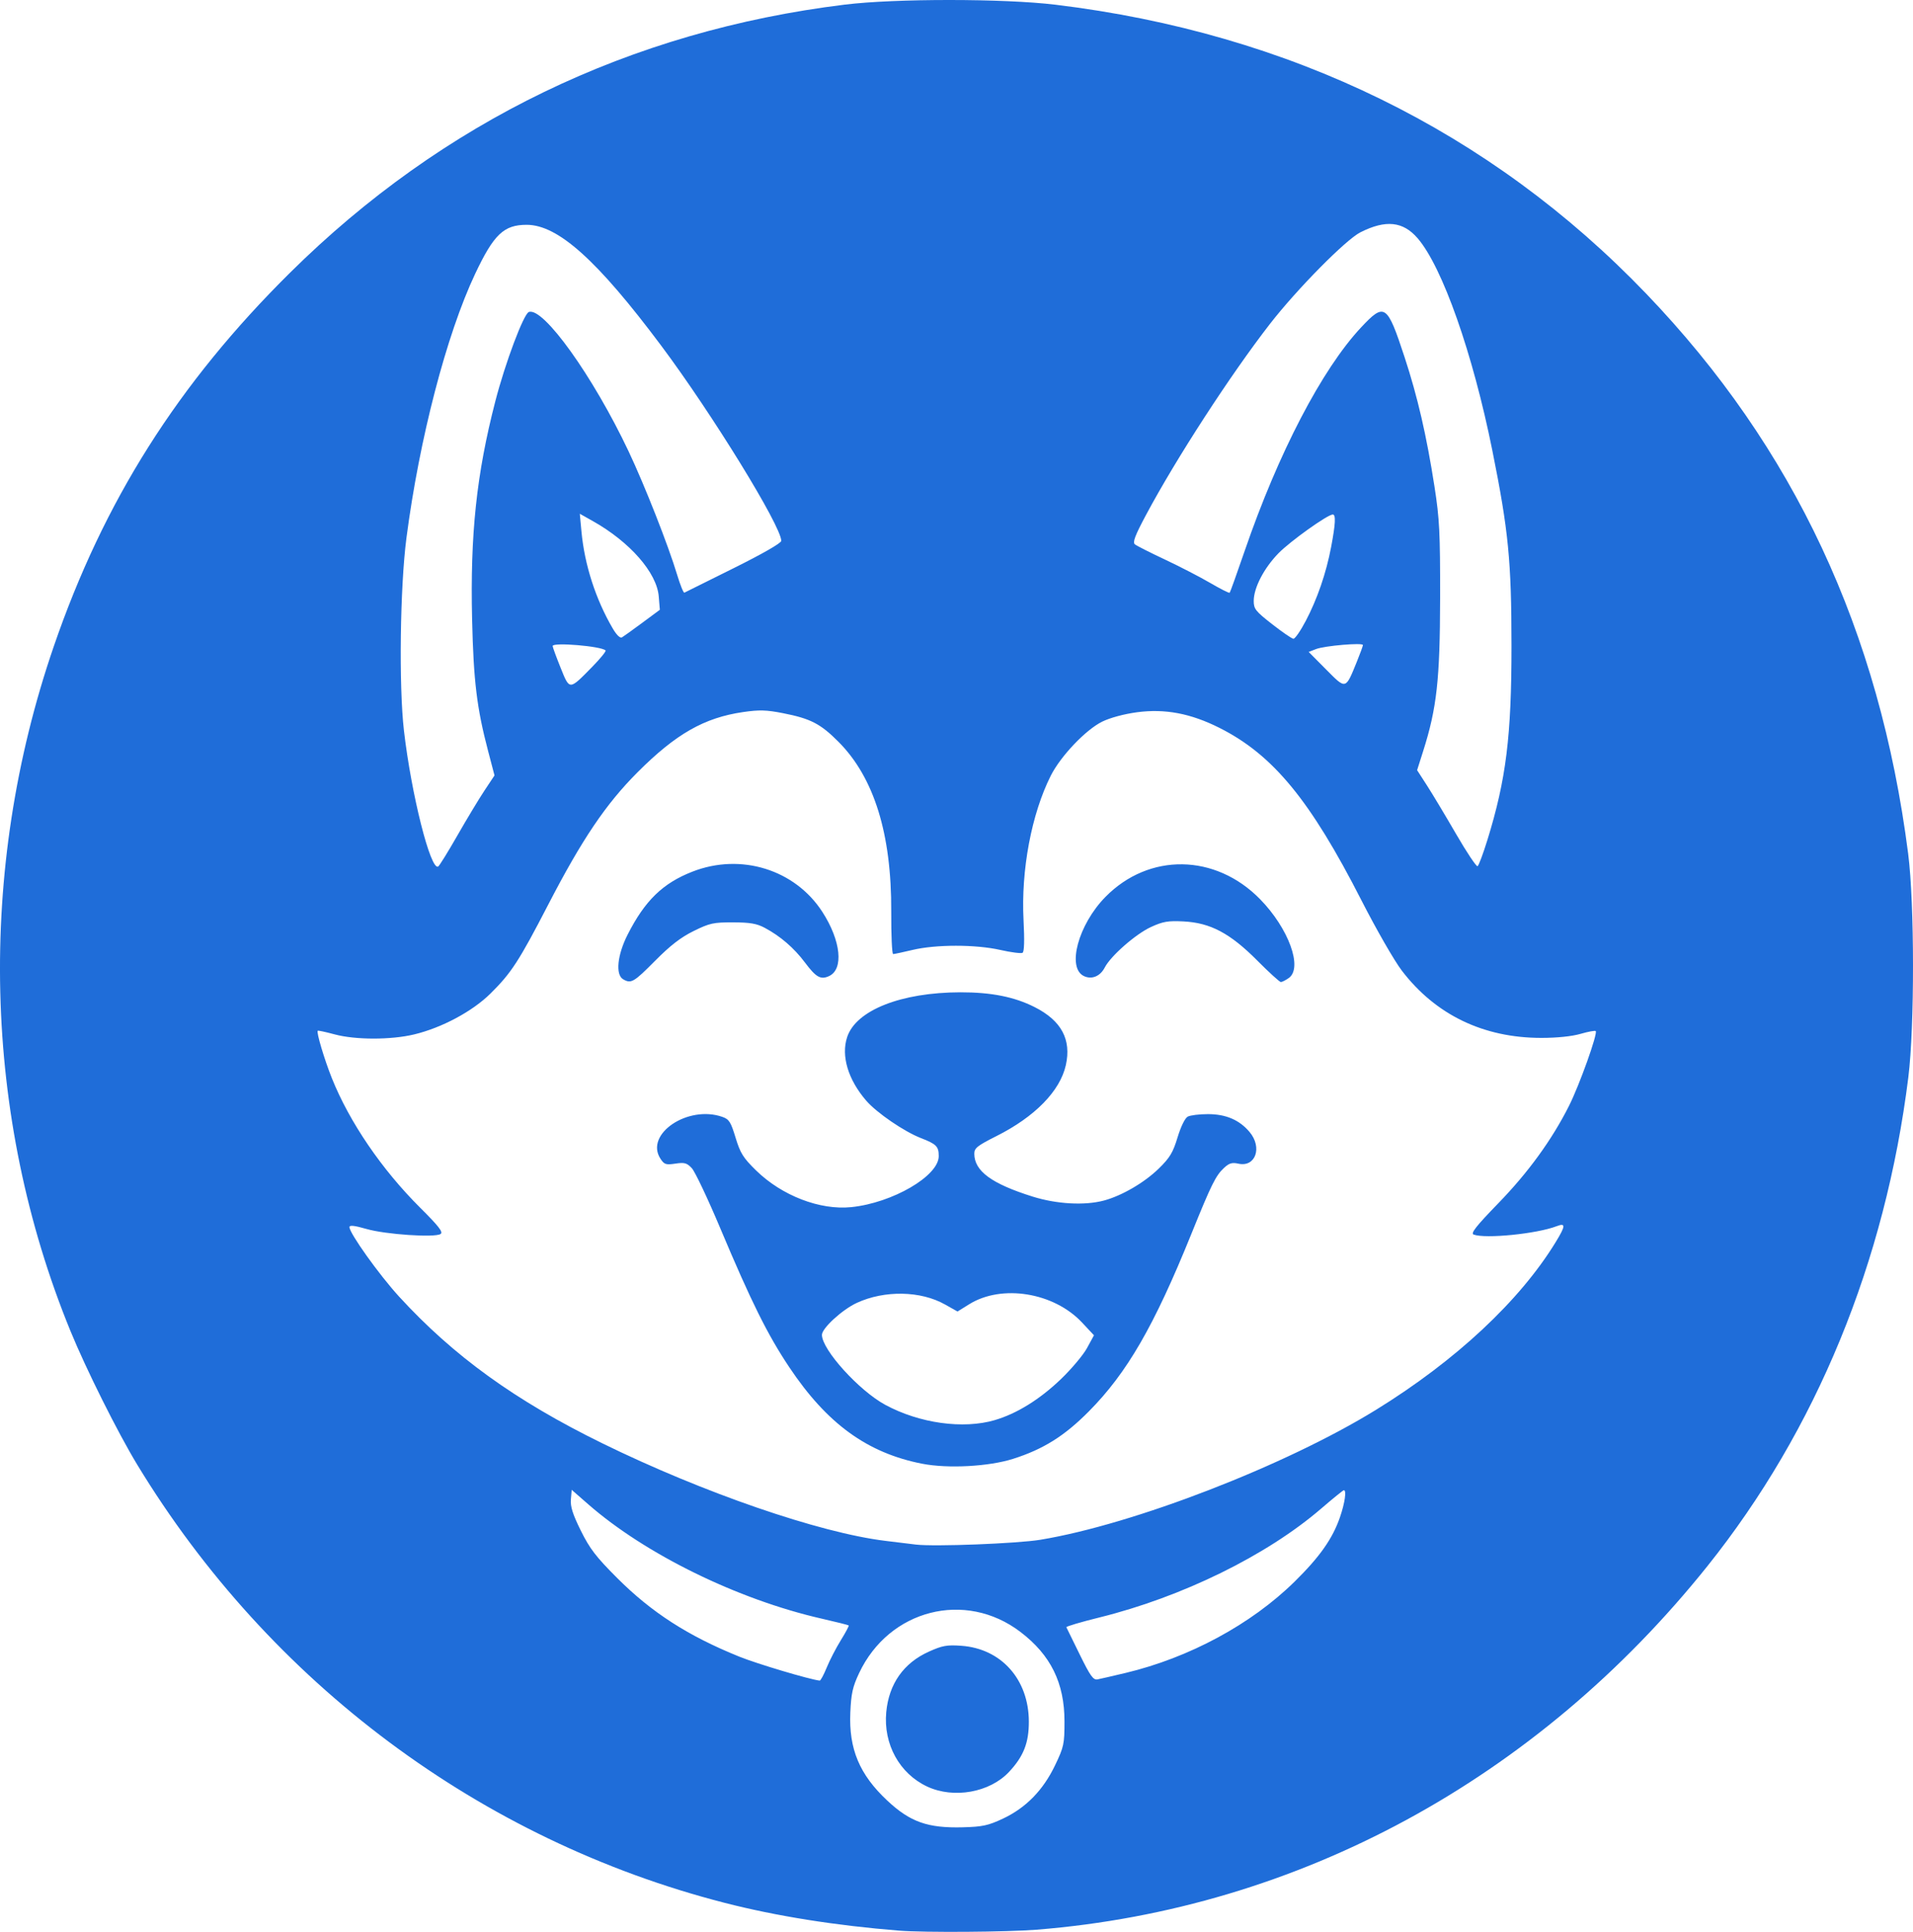 <?xml version="1.0" encoding="UTF-8" standalone="no"?>
<!-- Created with Inkscape (http://www.inkscape.org/) -->

<svg
   width="199.266mm"
   height="201.165mm"
   viewBox="0 0 199.266 201.165"
   version="1.1"
   id="svg1"
   xml:space="preserve"
   sodipodi:docname="logo.svg"
   inkscape:version="1.4.2 (f4327f4, 2025-05-13)"
   xmlns:inkscape="http://www.inkscape.org/namespaces/inkscape"
   xmlns:sodipodi="http://sodipodi.sourceforge.net/DTD/sodipodi-0.dtd"
   xmlns="http://www.w3.org/2000/svg"
   xmlns:svg="http://www.w3.org/2000/svg"><sodipodi:namedview
     id="namedview1"
     pagecolor="#ffffff"
     bordercolor="#000000"
     borderopacity="0.25"
     inkscape:showpageshadow="2"
     inkscape:pageopacity="0.0"
     inkscape:pagecheckerboard="0"
     inkscape:deskcolor="#d1d1d1"
     inkscape:document-units="mm"
     inkscape:zoom="1.0614098"
     inkscape:cx="376.38621"
     inkscape:cy="380.15478"
     inkscape:window-width="1920"
     inkscape:window-height="1009"
     inkscape:window-x="-8"
     inkscape:window-y="-8"
     inkscape:window-maximized="1"
     inkscape:current-layer="svg1" /><defs
     id="defs1" /><g
     id="layer1"
     transform="translate(-7.633,-2.458)"
     style="fill:#1f6dd9;fill-opacity:1"><path
       style="fill:#1f6dd9;fill-opacity:1"
       d="M 101.316,203.497 C 94.694,202.969 88.481,201.98 83.107,200.599 57.693,194.068 35.734,177.695 21.935,154.987 19.898,151.634 16.598,145.03 14.96,141.027 5.83,118.714 5.208,93.129 13.228,69.784 18.433,54.634 26.163,42.411 37.857,30.843 53.741,15.13 73.308,5.679 95.627,2.94 c 5.276,-0.647 16.572,-0.642 21.958,0.01 24.398,2.954 45.293,13.174 61.523,30.09 15.389,16.04 24.31,35.105 27.287,58.314 0.665,5.184 0.674,18.014 0.017,23.283 -2.399,19.231 -9.596,36.737 -20.919,50.889 -17.78,22.22 -42.623,35.687 -69.861,37.87 -3.099,0.248 -11.702,0.308 -14.315,0.1 z m 10.779,-11.661 c 2.4,-1.124 4.198,-2.963 5.44,-5.562 0.916,-1.918 0.979,-2.211 0.979,-4.563 0,-4.008 -1.432,-6.916 -4.591,-9.322 -5.736,-4.368 -13.682,-2.338 -16.804,4.294 -0.671,1.425 -0.827,2.128 -0.913,4.101 -0.164,3.797 0.955,6.463 3.85,9.17 2.387,2.232 4.22,2.879 7.875,2.781 2.04,-0.055 2.637,-0.183 4.165,-0.899 z m -7.879,-3.343 c -2.886,-1.344 -4.579,-4.417 -4.268,-7.748 0.275,-2.944 1.81,-5.122 4.443,-6.304 1.405,-0.631 1.879,-0.716 3.381,-0.608 4.156,0.298 7.012,3.499 7.03,7.878 0.009,2.22 -0.549,3.641 -2.066,5.258 -2.01,2.143 -5.753,2.813 -8.52,1.525 z M 93.753,176.087 c 0.313,-0.764 0.974,-2.042 1.469,-2.839 0.495,-0.798 0.863,-1.488 0.816,-1.534 -0.046,-0.046 -1.318,-0.365 -2.827,-0.709 -8.736,-1.992 -18.352,-6.703 -24.307,-11.908 l -1.72,-1.503 -0.085,0.995 c -0.064,0.751 0.191,1.551 1.038,3.261 0.93,1.878 1.579,2.723 3.789,4.932 3.586,3.586 7.376,6.024 12.721,8.184 1.849,0.747 7.334,2.381 8.37,2.493 0.092,0.01 0.424,-0.607 0.736,-1.371 z m 31.111,0.578 c 6.644,-1.585 13.099,-5.068 17.617,-9.508 2.617,-2.572 3.964,-4.484 4.732,-6.722 0.508,-1.48 0.698,-2.803 0.402,-2.803 -0.074,0 -1.138,0.863 -2.365,1.918 -5.671,4.88 -14.487,9.205 -23.104,11.336 -1.931,0.478 -3.478,0.935 -3.437,1.017 0.041,0.082 0.668,1.36 1.394,2.84 1.097,2.236 1.41,2.675 1.85,2.591 0.291,-0.056 1.601,-0.357 2.91,-0.669 z m -8.864,-13.872 c 9.718,-1.601 25.584,-7.742 34.978,-13.539 8.302,-5.123 14.948,-11.324 18.698,-17.448 1.046,-1.708 1.066,-2.034 0.1,-1.662 -2.056,0.792 -7.439,1.331 -8.65,0.866 -0.324,-0.124 0.282,-0.892 2.563,-3.241 3.133,-3.226 5.604,-6.631 7.383,-10.168 1.088,-2.164 3.01,-7.544 2.778,-7.776 -0.073,-0.073 -0.784,0.058 -1.581,0.289 -0.894,0.26 -2.457,0.421 -4.078,0.421 -6.038,0 -11.022,-2.403 -14.542,-7.011 -0.778,-1.019 -2.66,-4.293 -4.183,-7.276 -5.345,-10.472 -9.231,-15.194 -14.812,-17.999 -2.995,-1.505 -5.675,-2.012 -8.587,-1.623 -1.332,0.178 -2.795,0.572 -3.616,0.973 -1.717,0.84 -4.334,3.587 -5.364,5.631 -2.007,3.984 -3.111,9.839 -2.837,15.051 0.11,2.094 0.074,3.282 -0.102,3.391 -0.149,0.092 -1.192,-0.041 -2.318,-0.296 -2.569,-0.581 -6.708,-0.581 -9.142,-0.001 -0.991,0.236 -1.901,0.43 -2.021,0.43 -0.12,0 -0.21,-1.994 -0.199,-4.432 0.036,-8.088 -1.787,-13.948 -5.497,-17.673 -1.874,-1.881 -2.9,-2.411 -5.763,-2.975 -1.751,-0.345 -2.476,-0.365 -4.176,-0.118 -4.046,0.59 -6.999,2.274 -10.983,6.262 -3.308,3.312 -5.791,6.988 -9.304,13.776 -3.051,5.895 -3.849,7.124 -6.023,9.272 -1.88,1.858 -5.052,3.557 -7.942,4.254 -2.415,0.582 -6.132,0.58 -8.297,-0.005 -0.926,-0.25 -1.715,-0.418 -1.755,-0.374 -0.149,0.168 0.691,2.981 1.472,4.933 1.831,4.574 5.197,9.509 9.206,13.499 1.93,1.92 2.406,2.532 2.122,2.728 -0.579,0.398 -5.72,0.052 -7.709,-0.519 -1.275,-0.366 -1.786,-0.422 -1.786,-0.196 0,0.635 3.098,4.971 5.159,7.223 5.671,6.194 12.117,10.848 21.167,15.283 10.515,5.153 22.625,9.326 29.501,10.164 1.237,0.151 2.666,0.325 3.175,0.387 1.908,0.231 10.544,-0.103 12.965,-0.501 z m -12.303,-7.915 c -5.721,-1.118 -9.92,-4.166 -13.855,-10.059 -2.262,-3.387 -3.958,-6.802 -7.192,-14.485 -1.296,-3.078 -2.626,-5.884 -2.956,-6.235 -0.515,-0.548 -0.759,-0.616 -1.711,-0.473 -0.99,0.148 -1.158,0.093 -1.552,-0.508 -1.673,-2.553 2.844,-5.614 6.437,-4.362 0.712,0.248 0.884,0.517 1.385,2.166 0.492,1.619 0.791,2.097 2.13,3.408 2.691,2.633 6.656,4.162 9.923,3.827 4.295,-0.44 9.11,-3.245 9.11,-5.307 0,-1.015 -0.236,-1.255 -1.852,-1.882 -1.756,-0.681 -4.611,-2.633 -5.704,-3.9 -1.889,-2.19 -2.63,-4.661 -1.985,-6.616 0.923,-2.798 5.616,-4.655 11.79,-4.666 3.214,-0.006 5.628,0.474 7.736,1.539 2.79,1.408 3.851,3.381 3.253,6.051 -0.603,2.693 -3.224,5.372 -7.218,7.378 -1.998,1.004 -2.316,1.255 -2.316,1.835 0,1.807 1.798,3.129 6.078,4.47 2.506,0.785 5.411,0.947 7.418,0.412 1.868,-0.497 4.218,-1.866 5.721,-3.333 1.152,-1.125 1.474,-1.658 1.956,-3.247 0.344,-1.133 0.773,-2.005 1.062,-2.16 0.266,-0.143 1.211,-0.259 2.1,-0.259 1.875,0 3.281,0.603 4.339,1.861 1.353,1.608 0.621,3.689 -1.161,3.298 -0.666,-0.146 -0.967,-0.058 -1.499,0.438 -0.872,0.813 -1.31,1.7 -3.404,6.875 -3.882,9.596 -6.7,14.472 -10.685,18.488 -2.537,2.557 -4.742,3.937 -7.882,4.934 -2.531,0.804 -6.789,1.033 -9.467,0.51 z m 7.559,-4.545 c 2.273,-0.664 4.657,-2.137 6.853,-4.235 1.116,-1.066 2.355,-2.537 2.753,-3.268 l 0.724,-1.329 -1.238,-1.323 c -2.938,-3.141 -8.36,-4.021 -11.758,-1.909 l -1.218,0.757 -1.308,-0.736 c -2.535,-1.427 -6.291,-1.495 -9.177,-0.165 -1.518,0.699 -3.642,2.645 -3.638,3.334 0.009,1.553 3.874,5.817 6.606,7.29 3.562,1.92 8.097,2.551 11.401,1.586 z M 72.542,104.43 c -0.815,-0.475 -0.61,-2.528 0.462,-4.64 1.804,-3.552 3.661,-5.358 6.748,-6.565 5.047,-1.974 10.687,-0.228 13.543,4.191 1.941,3.003 2.244,5.982 0.681,6.689 -0.865,0.391 -1.343,0.119 -2.499,-1.424 -1.133,-1.513 -2.563,-2.745 -4.184,-3.608 -0.837,-0.446 -1.529,-0.564 -3.311,-0.569 -2.036,-0.005 -2.43,0.081 -4.094,0.9 -1.341,0.659 -2.435,1.505 -4.025,3.109 -2.216,2.236 -2.496,2.398 -3.321,1.917 z m 66.061,-1.944 c -2.836,-2.849 -4.89,-3.938 -7.691,-4.08 -1.614,-0.082 -2.138,0.008 -3.384,0.579 -1.587,0.727 -4.194,3.008 -4.82,4.22 -0.47,0.909 -1.336,1.272 -2.15,0.901 -1.837,-0.837 -0.615,-5.369 2.225,-8.255 4.539,-4.612 11.447,-4.512 16.101,0.235 2.987,3.047 4.485,7.169 2.986,8.219 -0.323,0.227 -0.691,0.412 -0.818,0.412 -0.126,0 -1.229,-1.003 -2.449,-2.23 z M 55.284,89.443 c 0.976,-1.706 2.244,-3.807 2.817,-4.67 l 1.042,-1.569 -0.667,-2.54 c -1.176,-4.481 -1.515,-7.26 -1.667,-13.686 -0.21,-8.873 0.458,-15.153 2.421,-22.747 1.031,-3.987 2.941,-9.073 3.486,-9.282 1.49,-0.572 6.691,6.686 10.387,14.493 1.685,3.56 4.141,9.803 5.069,12.885 0.32,1.062 0.657,1.892 0.75,1.845 0.093,-0.047 2.401,-1.194 5.13,-2.549 2.997,-1.488 4.961,-2.614 4.961,-2.844 0,-1.529 -7.204,-13.235 -12.519,-20.343 -6.649,-8.891 -10.746,-12.568 -14.004,-12.568 -2.378,0 -3.419,0.991 -5.364,5.105 -2.982,6.308 -5.813,17.186 -7.157,27.503 -0.665,5.102 -0.799,15.392 -0.262,20.045 0.767,6.645 2.785,14.651 3.571,14.166 0.127,-0.079 1.031,-1.539 2.007,-3.245 z m 107.275,0.509 c 1.963,-6.35 2.522,-10.854 2.517,-20.293 -0.005,-8.783 -0.314,-11.933 -1.993,-20.282 -2.036,-10.124 -5.203,-19.12 -7.782,-22.108 -1.523,-1.765 -3.325,-1.952 -5.964,-0.62 -1.527,0.771 -6.617,5.926 -9.428,9.547 -4.107,5.291 -9.769,14.016 -12.894,19.868 -1.165,2.182 -1.425,2.869 -1.165,3.078 0.184,0.148 1.588,0.858 3.119,1.577 1.531,0.719 3.654,1.815 4.717,2.436 1.063,0.621 1.978,1.083 2.034,1.027 0.056,-0.056 0.76,-2.018 1.565,-4.361 3.499,-10.184 8.042,-18.906 12.117,-23.262 2.458,-2.627 2.72,-2.449 4.538,3.089 1.361,4.147 2.281,8.127 3.115,13.476 0.524,3.361 0.597,4.804 0.586,11.642 -0.014,8.45 -0.344,11.432 -1.765,15.904 l -0.631,1.986 1.015,1.572 c 0.558,0.865 1.927,3.145 3.041,5.067 1.114,1.922 2.124,3.434 2.244,3.36 0.12,-0.074 0.576,-1.29 1.012,-2.702 z M 69.286,71.934 c 0.865,-0.88 1.506,-1.666 1.425,-1.747 -0.445,-0.445 -5.51,-0.87 -5.513,-0.462 -7.8e-4,0.109 0.369,1.119 0.821,2.244 0.959,2.383 0.889,2.384 3.266,-0.035 z m 79.678,-0.562 c 0.351,-0.864 0.638,-1.649 0.638,-1.746 0,-0.267 -3.994,0.074 -4.876,0.417 l -0.775,0.301 1.816,1.83 c 2.083,2.099 2.012,2.116 3.197,-0.802 z m -74.411,-4.076 1.812,-1.341 -0.115,-1.397 c -0.203,-2.468 -3.007,-5.67 -6.86,-7.836 l -1.363,-0.766 0.171,1.836 c 0.322,3.469 1.481,7.065 3.249,10.088 0.416,0.71 0.779,1.061 0.978,0.944 0.174,-0.103 1.131,-0.79 2.128,-1.528 z m 69.081,-0.158 c 1.218,-2.318 2.138,-4.995 2.657,-7.732 0.454,-2.395 0.503,-3.373 0.169,-3.373 -0.536,0 -4.438,2.786 -5.662,4.042 -1.509,1.549 -2.568,3.59 -2.571,4.953 -0.002,0.836 0.185,1.072 1.916,2.424 1.055,0.824 2.051,1.508 2.215,1.521 0.164,0.013 0.738,-0.813 1.275,-1.836 z"
       id="path1" /></g></svg>
